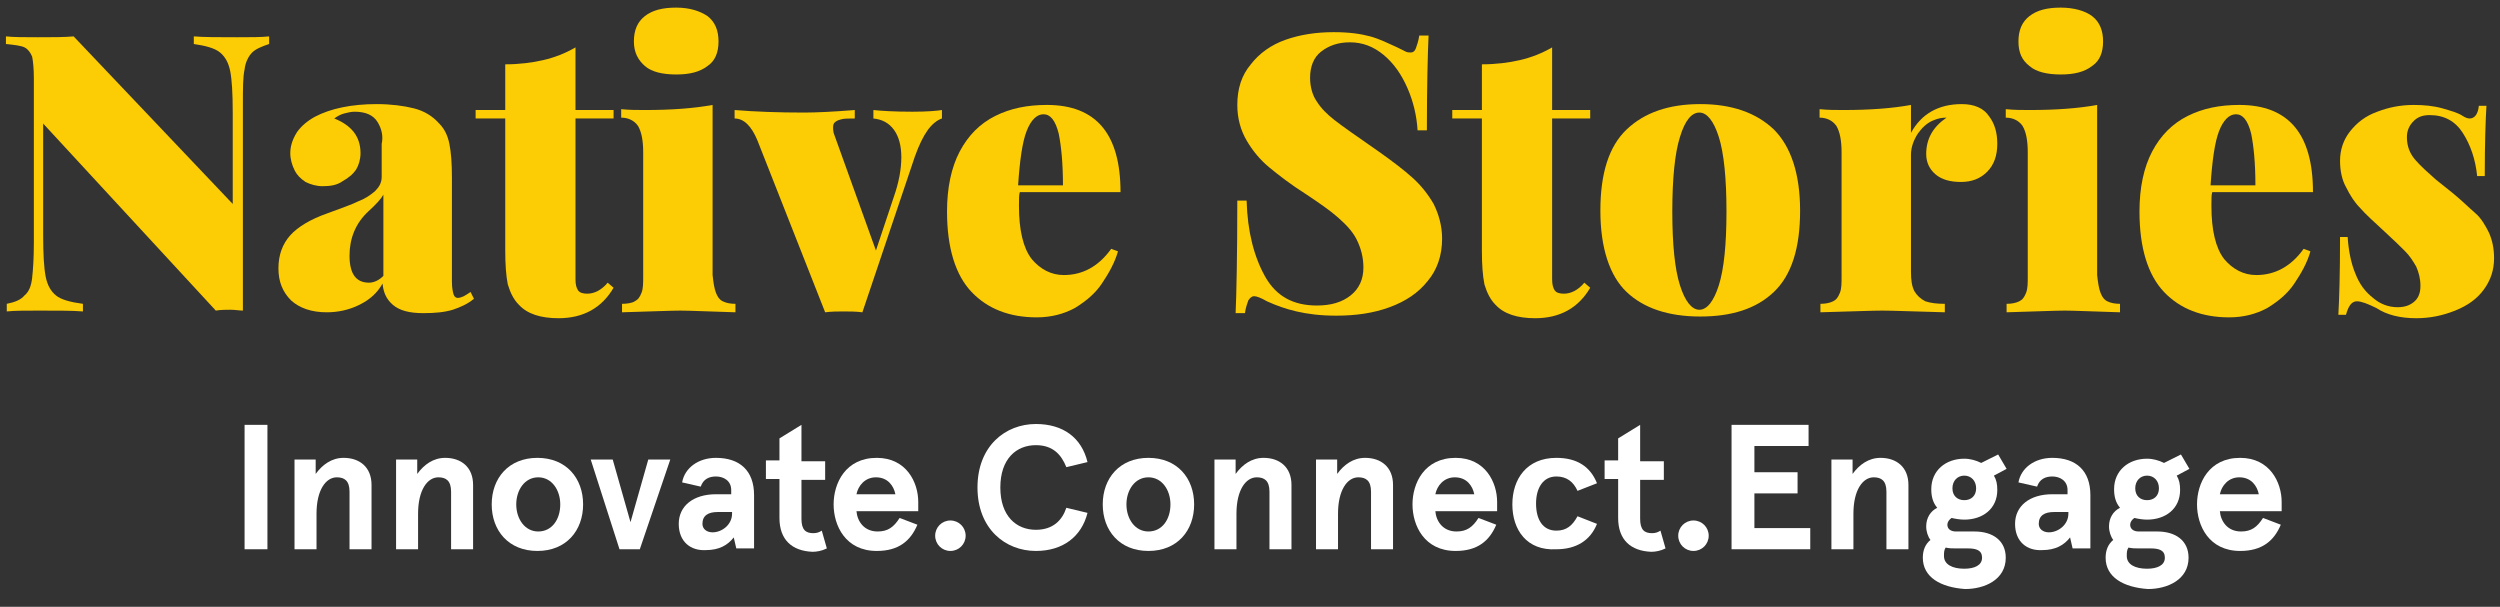 <?xml version="1.0" encoding="utf-8"?>
<!-- Generator: Adobe Illustrator 22.0.0, SVG Export Plug-In . SVG Version: 6.00 Build 0)  -->
<svg version="1.1" id="Calque_1" xmlns="http://www.w3.org/2000/svg" xmlns:xlink="http://www.w3.org/1999/xlink" x="0px" y="0px"
	 viewBox="0 0 295.4 71.7" style="enable-background:new 0 0 295.4 71.7;" xml:space="preserve">
<rect x="0" y="0" width="295.4" height="71.7" fill="#333333" stroke="none"/>
<style type="text/css">
	.st0{fill:#FCCC04;}
	.st1{fill:#FFFFFF;}
</style>
<g>
	<path class="st0" d="M29.8,6.2c-0.4,0.4-0.8,1.1-0.9,2c-0.2,0.9-0.2,2.3-0.2,4.1v24.4c-0.4,0-0.9-0.1-1.5-0.1c-0.5,0-1.1,0-1.7,0.1
		L5.1,14.6v13.2c0,2.3,0.1,3.9,0.3,4.9c0.2,1,0.6,1.7,1.2,2.2s1.7,0.8,3.2,1v0.9c-1.2-0.1-2.9-0.1-5.2-0.1c-1.6,0-2.9,0-3.8,0.1
		v-0.9c1-0.2,1.7-0.5,2.1-1c0.5-0.4,0.8-1.1,0.9-2.1C3.9,31.9,4,30.6,4,28.7V9.2c0-1.1-0.1-2-0.2-2.5C3.6,6.2,3.3,5.8,2.9,5.6
		S1.7,5.3,0.7,5.2V4.3c0.9,0.1,2.2,0.1,3.8,0.1c1.7,0,3.1,0,4.2-0.1l18.8,19.8V13.3c0-2.3-0.1-3.9-0.3-4.9c-0.2-1-0.6-1.7-1.2-2.2
		s-1.7-0.8-3.1-1V4.3c1.2,0.1,3,0.1,5.1,0.1c1.6,0,2.9,0,3.8-0.1v0.9C30.9,5.5,30.2,5.8,29.8,6.2z"/>
	<path class="st0" d="M44.6,14.4c-0.5-0.8-1.4-1.2-2.7-1.2c-0.4,0-0.8,0.1-1.2,0.2c-0.4,0.1-0.8,0.3-1.2,0.6c2,0.8,3.1,2.1,3.1,4.1
		c0,0.7-0.2,1.4-0.5,1.9c-0.4,0.6-0.9,1-1.6,1.4C39.8,21.9,39,22,38.1,22c-0.7,0-1.4-0.2-2-0.5c-0.6-0.4-1-0.8-1.3-1.4
		s-0.5-1.3-0.5-2c0-0.9,0.3-1.7,0.8-2.5c0.5-0.7,1.2-1.3,2.1-1.8c1.9-1,4.4-1.5,7.3-1.5c1.7,0,3.2,0.2,4.4,0.5s2.2,0.9,3,1.8
		c0.6,0.6,1,1.4,1.2,2.4s0.3,2.3,0.3,4v12.3c0,0.7,0.1,1.2,0.2,1.5c0.1,0.3,0.3,0.4,0.5,0.4s0.5-0.1,0.7-0.2
		c0.2-0.1,0.5-0.3,0.8-0.5l0.4,0.8c-0.7,0.6-1.6,1-2.5,1.3c-1,0.3-2.1,0.4-3.5,0.4c-1.6,0-2.8-0.3-3.6-1s-1.1-1.5-1.2-2.5
		c-0.6,1.1-1.5,1.9-2.7,2.5s-2.5,0.9-3.9,0.9c-1.8,0-3.2-0.5-4.2-1.4c-1-1-1.5-2.2-1.5-3.8c0-1.6,0.5-2.9,1.4-3.9s2.4-1.9,4.4-2.6
		c1.6-0.6,2.8-1,3.6-1.4c0.8-0.3,1.4-0.7,2-1.2c0.5-0.5,0.8-1,0.8-1.7V17C45.3,16.1,45.1,15.2,44.6,14.4z M43.5,25
		c-1.5,1.4-2.2,3.2-2.2,5.2c0,2.2,0.8,3.2,2.3,3.2c0.6,0,1.2-0.3,1.7-0.8V23C45.1,23.4,44.5,24.1,43.5,25z"/>
	<path class="st0" d="M72.5,13v1H68v19c0,0.6,0.1,1,0.3,1.3c0.2,0.3,0.6,0.4,1.1,0.4c0.4,0,0.8-0.1,1.2-0.3c0.4-0.2,0.9-0.6,1.2-1
		l0.7,0.6c-1.4,2.4-3.6,3.6-6.5,3.6c-2.1,0-3.7-0.5-4.7-1.6c-0.6-0.6-1-1.4-1.3-2.4c-0.2-1-0.3-2.3-0.3-4V14h-3.5v-1h3.5V7.6
		c1.7,0,3.2-0.2,4.5-0.5s2.6-0.8,3.8-1.5V13H72.5z"/>
	<path class="st0" d="M84.6,34.6c0.2,0.5,0.4,0.8,0.8,1s0.9,0.3,1.5,0.3v1c-3.3-0.1-5.5-0.2-6.5-0.2s-3.4,0.1-6.9,0.2v-1
		c0.6,0,1.2-0.1,1.5-0.3c0.4-0.2,0.6-0.5,0.8-1c0.2-0.5,0.2-1.1,0.2-2V18c0-1.4-0.2-2.4-0.6-3.1c-0.4-0.6-1.1-1-2-1v-1
		c1,0.1,1.9,0.1,2.8,0.1c3.2,0,5.8-0.2,8-0.6v20.1C84.3,33.4,84.4,34.1,84.6,34.6z M83.6,1.9c0.9,0.7,1.3,1.7,1.3,3
		s-0.4,2.3-1.3,2.9c-0.9,0.7-2.1,1-3.7,1s-2.9-0.3-3.7-1s-1.3-1.6-1.3-2.9s0.4-2.3,1.3-3s2.1-1,3.7-1C81.5,0.9,82.7,1.3,83.6,1.9z"
		/>
	<path class="st0" d="M107.8,13.2c1.7,0,2.9-0.1,3.5-0.2v1c-0.6,0.2-1.2,0.7-1.7,1.4c-0.5,0.7-1,1.7-1.5,3.1l-6.2,18.4
		c-0.8-0.1-1.5-0.1-2.2-0.1s-1.4,0-2.2,0.1l-8-20.3c-0.7-1.7-1.6-2.6-2.7-2.6v-1c2.4,0.2,5.2,0.3,8.2,0.3c1.5,0,3.5-0.1,6-0.3v1
		c-0.7,0-1.3,0-1.6,0.1c-0.4,0.1-0.6,0.2-0.8,0.4c-0.2,0.2-0.2,0.7-0.1,1.2l5,13.9l2.1-6.3c0.6-1.7,0.9-3.3,0.9-4.7
		c0-1.4-0.3-2.5-0.9-3.3s-1.4-1.2-2.4-1.3v-1C104.1,13.1,105.7,13.2,107.8,13.2z"/>
	<path class="st0" d="M120.4,24.3c0,2.9,0.5,5,1.5,6.3c1,1.2,2.3,1.9,3.8,1.9c2.2,0,4.1-1,5.6-3.1l0.8,0.3c-0.4,1.4-1.1,2.6-1.9,3.8
		c-0.8,1.2-1.9,2.1-3.2,2.9c-1.3,0.7-2.8,1.1-4.5,1.1c-3.2,0-5.8-1-7.7-3c-1.9-2-2.9-5.2-2.9-9.5c0-2.8,0.5-5.2,1.5-7.1
		s2.4-3.3,4.2-4.2c1.8-0.9,3.8-1.3,6.1-1.3c5.8,0,8.7,3.4,8.7,10.3h-11.9C120.4,23,120.4,23.5,120.4,24.3z M125.1,15.8
		c-0.4-1.6-1-2.3-1.8-2.3s-1.5,0.7-2,2s-0.8,3.4-1,6.4h5.3C125.6,19.3,125.4,17.3,125.1,15.8z"/>
	<path class="st0" d="M149.5,32.7c1.3,2.3,3.3,3.4,6.1,3.4c1.7,0,3-0.4,4-1.2s1.5-1.9,1.5-3.3c0-1.2-0.3-2.3-0.8-3.3
		s-1.3-1.8-2.2-2.6c-0.9-0.8-2.2-1.7-3.7-2.7c-1.9-1.2-3.3-2.3-4.4-3.2c-1.1-0.9-2-2-2.7-3.2s-1.1-2.6-1.1-4.2
		c0-1.9,0.5-3.5,1.6-4.8c1-1.3,2.4-2.3,4.1-2.9c1.7-0.6,3.6-0.9,5.7-0.9c1.8,0,3.2,0.2,4.3,0.5s2.1,0.8,3.2,1.3
		c0.4,0.2,0.8,0.4,1,0.5s0.4,0.1,0.6,0.1c0.3,0,0.5-0.2,0.6-0.5s0.3-0.8,0.4-1.5h1.1c-0.1,2.2-0.2,5.9-0.2,11.2h-1.1
		c-0.1-1.7-0.5-3.4-1.2-5s-1.6-2.9-2.8-3.9S161,5,159.5,5c-1.4,0-2.5,0.4-3.4,1.1s-1.3,1.8-1.3,3.1c0,1.1,0.3,2.1,0.8,2.8
		c0.5,0.8,1.2,1.5,2.1,2.2c0.9,0.7,2.6,1.9,5.2,3.7c1.7,1.2,3,2.2,4,3.1s1.8,1.9,2.5,3.1c0.6,1.2,1,2.6,1,4.1c0,2-0.6,3.7-1.7,5
		c-1.1,1.4-2.6,2.4-4.5,3.1c-1.9,0.7-4,1-6.3,1c-1.9,0-3.4-0.2-4.7-0.5s-2.4-0.7-3.5-1.2c-0.7-0.4-1.2-0.6-1.5-0.6s-0.5,0.2-0.7,0.5
		c-0.1,0.3-0.3,0.8-0.4,1.5H146c0.1-2.3,0.2-6.8,0.2-13.3h1.1C147.4,27.4,148.2,30.4,149.5,32.7z"/>
	<path class="st0" d="M187.9,13v1h-4.5v19c0,0.6,0.1,1,0.3,1.3s0.6,0.4,1.1,0.4c0.4,0,0.8-0.1,1.2-0.3s0.9-0.6,1.2-1l0.7,0.6
		c-1.4,2.4-3.6,3.6-6.5,3.6c-2.1,0-3.7-0.5-4.7-1.6c-0.6-0.6-1-1.4-1.3-2.4c-0.2-1-0.3-2.3-0.3-4V14h-3.5v-1h3.5V7.6
		c1.7,0,3.2-0.2,4.5-0.5s2.6-0.8,3.8-1.5V13H187.9z"/>
	<path class="st0" d="M209.6,15.3c2,2,3.1,5.2,3.1,9.6s-1,7.6-3.1,9.6s-5,2.9-8.7,2.9c-3.8,0-6.7-1-8.7-2.9s-3.1-5.2-3.1-9.6
		s1-7.6,3.1-9.6s5-3,8.7-3S207.5,13.3,209.6,15.3z M198.5,16.2c-0.6,1.9-0.9,4.9-0.9,8.8s0.3,6.8,0.9,8.7c0.6,1.9,1.4,2.9,2.3,2.9
		s1.7-1,2.3-2.9c0.6-1.9,0.9-4.8,0.9-8.7s-0.3-6.9-0.9-8.8c-0.6-1.9-1.4-2.9-2.3-2.9S199.1,14.2,198.5,16.2z"/>
	<path class="st0" d="M231.8,12.3c1.5,0,2.6,0.5,3.2,1.4c0.7,0.9,1,2,1,3.3c0,1.4-0.4,2.5-1.2,3.3s-1.8,1.2-3.1,1.2s-2.3-0.3-3-0.9
		s-1.1-1.4-1.1-2.4c0-1.8,0.8-3.2,2.4-4.3c-0.6,0-1,0.1-1.5,0.3c-0.8,0.3-1.4,0.9-1.9,1.6c-0.5,0.8-0.8,1.6-0.8,2.5v13.8
		c0,1,0.1,1.7,0.4,2.3c0.3,0.5,0.7,0.9,1.3,1.2c0.6,0.2,1.3,0.3,2.3,0.3v1c-3.8-0.1-6.2-0.2-7.4-0.2c-1.1,0-3.6,0.1-7.3,0.2v-1
		c0.6,0,1.1-0.1,1.5-0.3s0.6-0.5,0.8-1s0.2-1.1,0.2-2V18c0-1.4-0.2-2.4-0.6-3.1c-0.4-0.6-1.1-1-2-1v-1c1,0.1,1.9,0.1,2.8,0.1
		c3.2,0,5.8-0.2,8-0.6v3.3C227,13.5,229,12.3,231.8,12.3z"/>
	<path class="st0" d="M248.2,34.6c0.2,0.5,0.4,0.8,0.8,1c0.4,0.2,0.9,0.3,1.5,0.3v1c-3.3-0.1-5.5-0.2-6.5-0.2
		c-1.1,0-3.4,0.1-6.9,0.2v-1c0.6,0,1.1-0.1,1.5-0.3s0.6-0.5,0.8-1s0.2-1.1,0.2-2V18c0-1.4-0.2-2.4-0.6-3.1c-0.4-0.6-1.1-1-2-1v-1
		c1,0.1,1.9,0.1,2.8,0.1c3.2,0,5.8-0.2,8-0.6v20.1C247.9,33.4,248,34.1,248.2,34.6z M247.2,1.9c0.9,0.7,1.3,1.7,1.3,3
		s-0.4,2.3-1.3,2.9c-0.9,0.7-2.1,1-3.7,1c-1.6,0-2.9-0.3-3.7-1c-0.9-0.7-1.3-1.6-1.3-2.9s0.4-2.3,1.3-3c0.9-0.7,2.1-1,3.7-1
		C245.1,0.9,246.4,1.3,247.2,1.9z"/>
	<path class="st0" d="M261.3,24.3c0,2.9,0.5,5,1.5,6.3c1,1.2,2.3,1.9,3.8,1.9c2.2,0,4.1-1,5.6-3.1l0.8,0.3c-0.4,1.4-1.1,2.6-1.9,3.8
		s-1.9,2.1-3.2,2.9c-1.3,0.7-2.8,1.1-4.5,1.1c-3.2,0-5.8-1-7.7-3c-1.9-2-2.9-5.2-2.9-9.5c0-2.8,0.5-5.2,1.5-7.1s2.4-3.3,4.2-4.2
		s3.8-1.3,6.1-1.3c5.8,0,8.7,3.4,8.7,10.3h-11.9C261.3,23,261.3,23.5,261.3,24.3z M266,15.8c-0.4-1.6-1-2.3-1.8-2.3s-1.5,0.7-2,2
		s-0.8,3.4-1,6.4h5.3C266.5,19.3,266.3,17.3,266,15.8z"/>
	<path class="st0" d="M278.3,32.3c0.5,1.3,1.2,2.2,2.1,2.9c0.8,0.7,1.8,1.1,2.9,1.1c0.8,0,1.4-0.2,1.9-0.6c0.5-0.4,0.8-1,0.8-1.9
		s-0.2-1.6-0.5-2.3c-0.4-0.7-0.8-1.3-1.3-1.8s-1.3-1.3-2.4-2.3c-1.3-1.2-2.3-2.1-2.9-2.8c-0.7-0.7-1.2-1.5-1.7-2.5
		c-0.5-0.9-0.7-2-0.7-3.1c0-1.3,0.4-2.5,1.2-3.5c0.8-1,1.8-1.8,3.2-2.3c1.3-0.5,2.7-0.8,4.3-0.8c1.2,0,2.3,0.1,3.4,0.4
		c1,0.3,1.8,0.5,2.4,0.9c0.3,0.2,0.6,0.3,0.8,0.3c0.6,0,1-0.5,1.1-1.5h0.9c-0.1,1.6-0.2,4.4-0.2,8.3h-0.9c-0.2-2-0.8-3.7-1.7-5.1
		c-0.9-1.4-2.2-2.1-3.9-2.1c-0.8,0-1.4,0.2-1.9,0.7s-0.8,1.1-0.8,1.9c0,1,0.3,1.9,1,2.7c0.7,0.8,1.5,1.5,2.4,2.3
		c0.9,0.7,1.6,1.3,2,1.6c1.1,0.9,2,1.8,2.7,2.4s1.2,1.5,1.6,2.3c0.4,0.9,0.6,1.9,0.6,3c0,1.4-0.4,2.6-1.2,3.7
		c-0.8,1.1-1.9,1.9-3.4,2.5s-3,0.9-4.6,0.9c-1.9,0-3.5-0.4-4.7-1.2c-1-0.5-1.8-0.8-2.3-0.8c-0.6,0-1,0.5-1.3,1.6h-0.9
		c0.1-1.7,0.2-4.8,0.2-9.2h0.9C277.5,29.6,277.8,31.1,278.3,32.3z"/>
</g>
<g>
	<path class="st1" d="M28.9,50.2h2.7v14.7h-2.7V50.2z"/>
	<path class="st1" d="M34.7,54.3h2.6V56c0.8-1.1,1.9-1.9,3.3-1.9c1.9,0,3.3,1.1,3.3,3.2v7.6h-2.6v-6.8c0-1.3-0.6-1.7-1.5-1.7
		c-1.3,0-2.4,1.5-2.4,4.3v4.2h-2.6V54.3z"/>
	<path class="st1" d="M46.7,54.3h2.6V56c0.8-1.1,1.9-1.9,3.3-1.9c1.9,0,3.3,1.1,3.3,3.2v7.6h-2.6v-6.8c0-1.3-0.6-1.7-1.5-1.7
		c-1.3,0-2.4,1.5-2.4,4.3v4.2h-2.6V54.3z"/>
	<path class="st1" d="M58.1,59.6c0-3.1,2-5.5,5.4-5.5s5.4,2.4,5.4,5.5s-2,5.5-5.4,5.5S58.1,62.7,58.1,59.6z M66.2,59.6
		c0-1.7-1-3.2-2.6-3.2s-2.6,1.5-2.6,3.2c0,1.7,1,3.2,2.6,3.2S66.2,61.4,66.2,59.6z"/>
	<path class="st1" d="M69.8,54.3h2.6l2.1,7.4l2.1-7.4h2.6l-3.6,10.6h-2.4L69.8,54.3z"/>
	<path class="st1" d="M80.2,61.9c0-2.1,1.7-3.5,4.4-3.5h1.8v-0.5c0-1.1-0.9-1.6-1.8-1.6c-0.8,0-1.5,0.3-1.8,1.2l-2.2-0.5
		c0.3-1.7,1.9-2.9,4-2.9c2.8,0,4.5,1.5,4.5,4.4v6.3h-2.1l-0.3-1.3c-0.7,0.9-1.7,1.5-3.3,1.5C81.6,65.1,80.2,64,80.2,61.9z
		 M86.5,60.7v-0.2h-1.7c-1.1,0-1.8,0.4-1.8,1.4c0,0.6,0.5,1,1.2,1C85.3,62.9,86.5,62,86.5,60.7z"/>
	<path class="st1" d="M92.1,61.2v-4.6h-1.6v-2.2h1.6v-2.6l2.6-1.6v4.3h2.8v2.2h-2.8v4.6c0,1.3,0.5,1.7,1.4,1.7c0.4,0,0.7-0.1,1-0.3
		l0.6,2.1c-0.6,0.3-1.2,0.4-1.7,0.4C93.6,65.1,92.1,63.8,92.1,61.2z"/>
	<path class="st1" d="M98.5,59.6c0-2.5,1.4-5.5,5.1-5.5c3.5,0,4.9,2.9,4.9,5.2v1.1h-7.3c0.1,1.2,0.9,2.4,2.5,2.4
		c1.2,0,1.9-0.5,2.6-1.6l2.1,0.8c-0.8,1.9-2.2,3.1-4.8,3.1C99.9,65.1,98.5,62.1,98.5,59.6z M105.8,58.4c-0.2-1-0.9-2-2.3-2
		c-1.3,0-2.1,1-2.3,2H105.8z"/>
	<path class="st1" d="M110.5,63.3c0-1,0.8-1.8,1.8-1.8s1.8,0.8,1.8,1.8s-0.8,1.8-1.8,1.8S110.5,64.3,110.5,63.3z"/>
	<path class="st1" d="M115.5,57.6c0-4.9,3.3-7.5,6.9-7.5c3.2,0,5.4,1.6,6.1,4.5l-2.5,0.6c-0.6-1.5-1.6-2.6-3.6-2.6
		c-2.3,0-4.2,1.6-4.2,5s1.9,5,4.2,5c2,0,3.1-1.1,3.6-2.6l2.5,0.6c-0.7,2.8-2.9,4.5-6.1,4.5C118.8,65.1,115.5,62.5,115.5,57.6z"/>
	<path class="st1" d="M130.3,59.6c0-3.1,2-5.5,5.4-5.5s5.4,2.4,5.4,5.5s-2,5.5-5.4,5.5S130.3,62.7,130.3,59.6z M138.3,59.6
		c0-1.7-1-3.2-2.6-3.2s-2.6,1.5-2.6,3.2c0,1.7,1,3.2,2.6,3.2S138.3,61.4,138.3,59.6z"/>
	<path class="st1" d="M143.4,54.3h2.6V56c0.8-1.1,1.9-1.9,3.3-1.9c1.9,0,3.3,1.1,3.3,3.2v7.6h-2.6v-6.8c0-1.3-0.6-1.7-1.5-1.7
		c-1.3,0-2.4,1.5-2.4,4.3v4.2h-2.6V54.3z"/>
	<path class="st1" d="M155.4,54.3h2.6V56c0.8-1.1,1.9-1.9,3.3-1.9c1.9,0,3.3,1.1,3.3,3.2v7.6h-2.6v-6.8c0-1.3-0.6-1.7-1.5-1.7
		c-1.3,0-2.4,1.5-2.4,4.3v4.2h-2.6V54.3z"/>
	<path class="st1" d="M166.9,59.6c0-2.5,1.4-5.5,5.1-5.5c3.5,0,4.9,2.9,4.9,5.2v1.1h-7.3c0.1,1.2,0.9,2.4,2.5,2.4
		c1.2,0,1.9-0.5,2.6-1.6l2.1,0.8c-0.8,1.9-2.2,3.1-4.8,3.1C168.3,65.1,166.9,62.1,166.9,59.6z M174.2,58.4c-0.2-1-0.9-2-2.3-2
		c-1.3,0-2.1,1-2.3,2H174.2z"/>
	<path class="st1" d="M178.7,59.6c0-3,1.7-5.5,5.2-5.5c2.4,0,4,1,4.8,3l-2.3,0.9c-0.5-1.1-1.3-1.7-2.5-1.7c-1.6,0-2.4,1.4-2.4,3.2
		c0,1.9,0.8,3.2,2.4,3.2c1.2,0,1.9-0.6,2.5-1.7l2.3,0.9c-0.8,2-2.5,3-4.8,3C180.4,65.1,178.7,62.6,178.7,59.6z"/>
	<path class="st1" d="M191.2,61.2v-4.6h-1.6v-2.2h1.6v-2.6l2.6-1.6v4.3h2.8v2.2h-2.8v4.6c0,1.3,0.5,1.7,1.4,1.7c0.4,0,0.7-0.1,1-0.3
		l0.6,2.1c-0.6,0.3-1.2,0.4-1.7,0.4C192.7,65.1,191.2,63.8,191.2,61.2z"/>
	<path class="st1" d="M198.3,63.3c0-1,0.8-1.8,1.8-1.8s1.8,0.8,1.8,1.8s-0.8,1.8-1.8,1.8S198.3,64.3,198.3,63.3z"/>
	<path class="st1" d="M204.6,50.2h9.1v2.5h-6.4v3.1h5.1v2.5h-5.1v4.1h6.6v2.5h-9.3V50.2z"/>
	<path class="st1" d="M216.3,54.3h2.6V56c0.8-1.1,1.9-1.9,3.3-1.9c1.9,0,3.3,1.1,3.3,3.2v7.6h-2.6v-6.8c0-1.3-0.6-1.7-1.5-1.7
		c-1.3,0-2.4,1.5-2.4,4.3v4.2h-2.6V54.3z"/>
	<path class="st1" d="M227.2,65.9c0-0.9,0.3-1.6,0.9-2.1c-0.3-0.4-0.5-1-0.5-1.6c0-1,0.5-1.8,1.3-2.2c-0.5-0.6-0.7-1.3-0.7-2.2
		c0-2.2,1.7-3.6,3.9-3.6c0.7,0,1.4,0.2,2,0.5l2-1l1,1.7l-1.5,0.8c0.3,0.5,0.4,1,0.4,1.7c0,2.2-1.7,3.5-3.9,3.5
		c-0.5,0-1.1-0.1-1.5-0.2c-0.3,0.2-0.5,0.5-0.5,0.8c0,0.5,0.4,0.8,1,0.8h2.2c2.2,0,3.7,1.1,3.7,3.1c0,2.6-2.5,3.7-4.8,3.7
		C229.3,69.4,227.2,68.2,227.2,65.9z M234.2,65.9c0-0.9-0.7-1.1-1.7-1.1h-1.4c-0.4,0-0.8,0-1.2-0.1c-0.2,0.3-0.2,0.6-0.2,1
		c0,1,1,1.5,2.4,1.5C233.3,67.2,234.2,66.8,234.2,65.9z M233.5,57.7c0-0.9-0.6-1.5-1.4-1.5s-1.4,0.6-1.4,1.5c0,0.9,0.6,1.4,1.4,1.4
		S233.5,58.6,233.5,57.7z"/>
	<path class="st1" d="M238.1,61.9c0-2.1,1.7-3.5,4.4-3.5h1.8v-0.5c0-1.1-0.9-1.6-1.8-1.6c-0.8,0-1.5,0.3-1.8,1.2l-2.2-0.5
		c0.3-1.7,1.9-2.9,4-2.9c2.8,0,4.5,1.5,4.5,4.4v6.3h-2.1l-0.3-1.3c-0.7,0.9-1.7,1.5-3.3,1.5C239.5,65.1,238.1,64,238.1,61.9z
		 M244.4,60.7v-0.2h-1.7c-1.1,0-1.8,0.4-1.8,1.4c0,0.6,0.5,1,1.2,1C243.2,62.9,244.4,62,244.4,60.7z"/>
	<path class="st1" d="M248.8,65.9c0-0.9,0.3-1.6,0.9-2.1c-0.3-0.4-0.5-1-0.5-1.6c0-1,0.5-1.8,1.3-2.2c-0.5-0.6-0.7-1.3-0.7-2.2
		c0-2.2,1.7-3.6,3.9-3.6c0.7,0,1.4,0.2,2,0.5l2-1l1,1.7l-1.5,0.8c0.3,0.5,0.4,1,0.4,1.7c0,2.2-1.7,3.5-3.9,3.5
		c-0.5,0-1.1-0.1-1.5-0.2c-0.3,0.2-0.5,0.5-0.5,0.8c0,0.5,0.4,0.8,1,0.8h2.2c2.2,0,3.7,1.1,3.7,3.1c0,2.6-2.5,3.7-4.8,3.7
		C250.9,69.4,248.8,68.2,248.8,65.9z M255.8,65.9c0-0.9-0.7-1.1-1.7-1.1h-1.4c-0.4,0-0.8,0-1.2-0.1c-0.2,0.3-0.2,0.6-0.2,1
		c0,1,1,1.5,2.4,1.5C254.9,67.2,255.8,66.8,255.8,65.9z M255.1,57.7c0-0.9-0.6-1.5-1.4-1.5s-1.4,0.6-1.4,1.5c0,0.9,0.6,1.4,1.4,1.4
		S255.1,58.6,255.1,57.7z"/>
	<path class="st1" d="M259.6,59.6c0-2.5,1.4-5.5,5.1-5.5c3.5,0,4.9,2.9,4.9,5.2v1.1h-7.3c0.1,1.2,0.9,2.4,2.5,2.4
		c1.2,0,1.9-0.5,2.6-1.6l2.1,0.8c-0.8,1.9-2.2,3.1-4.8,3.1C261,65.1,259.6,62.1,259.6,59.6z M266.9,58.4c-0.2-1-0.9-2-2.3-2
		c-1.3,0-2.1,1-2.3,2H266.9z"/>
</g>
</svg>
